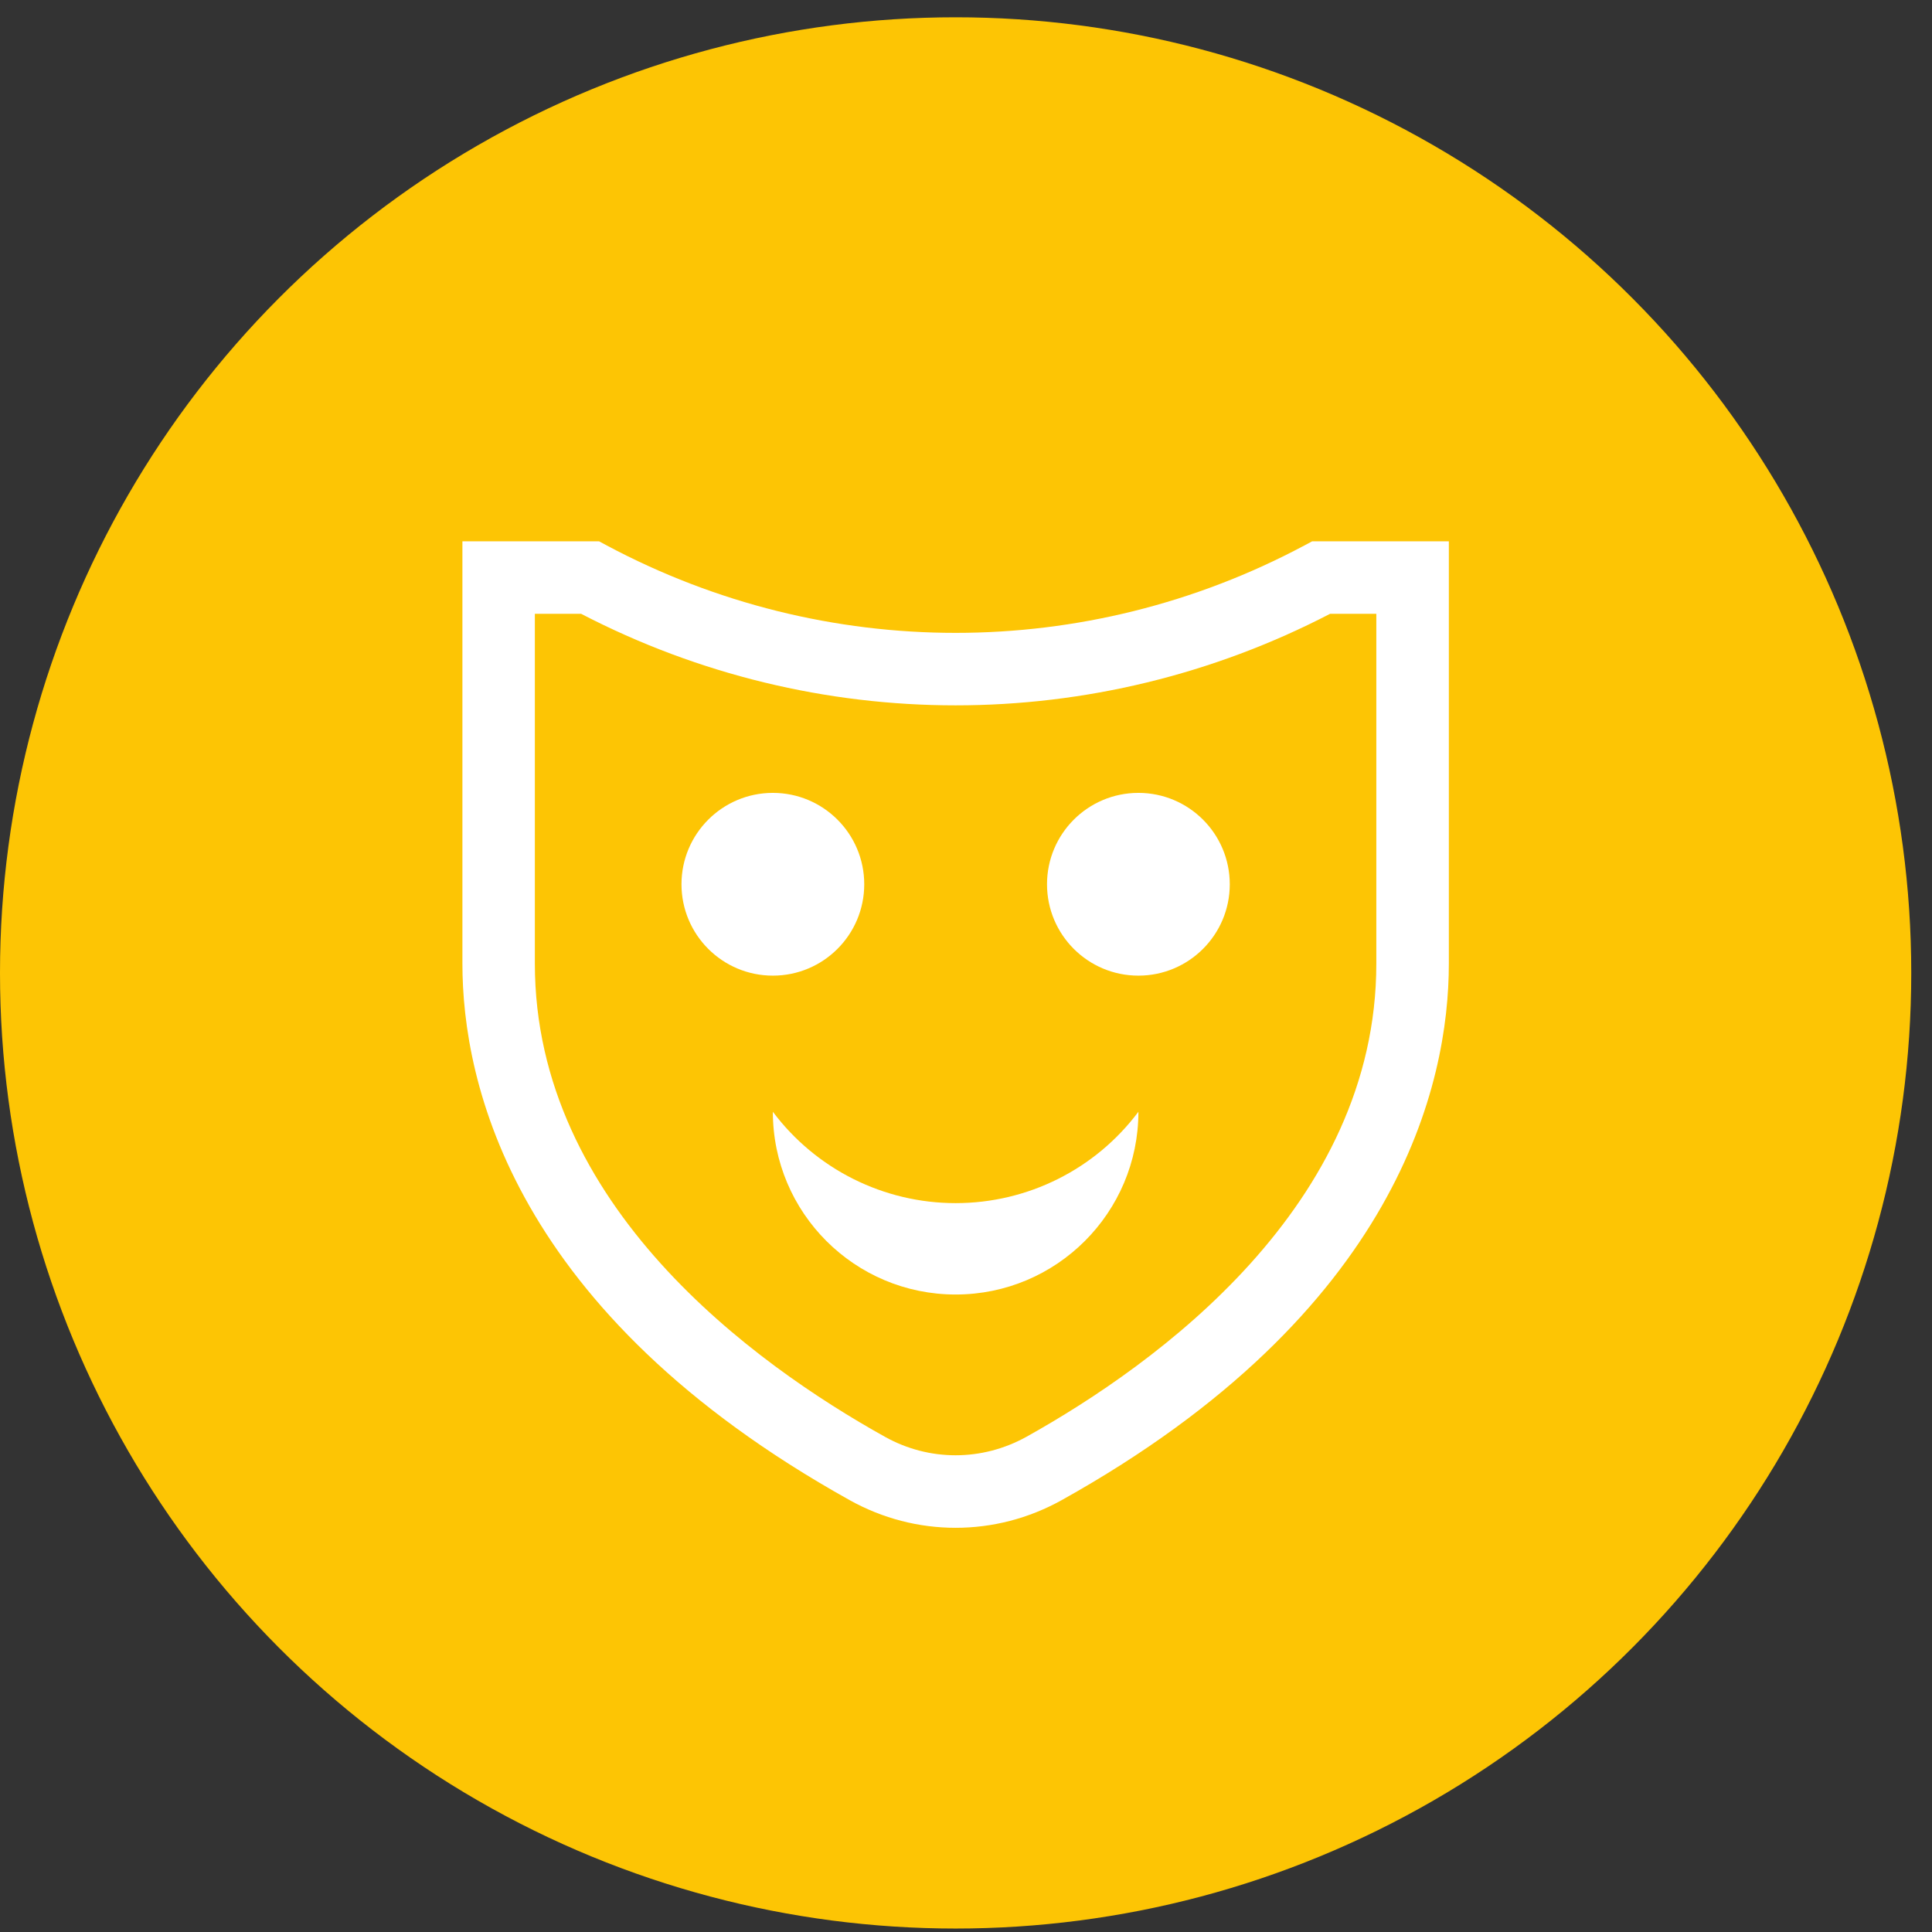 <svg width="76" height="76" viewBox="0 0 76 76" fill="none" xmlns="http://www.w3.org/2000/svg">
<rect x="0" y="0" width="76" height="76" fill="#333333" stroke="none"/>
<circle cx="37.592" cy="38.272" r="37.592" fill="#FDC504"/>
<path d="M51.615 21.295L51.3 21.463C42.716 26.04 32.465 26.04 23.88 21.463L23.568 21.295H18.19V37.906C18.19 42.621 20.168 51.627 33.42 59.01C34.725 59.738 36.157 60.1 37.592 60.1C39.027 60.1 40.459 59.738 41.767 59.01C55.016 51.624 56.994 42.617 56.994 37.906V21.295H51.615ZM54.141 37.906C54.141 47.426 45.516 53.652 40.379 56.519C38.632 57.488 36.549 57.491 34.809 56.519C29.668 53.656 21.04 47.429 21.04 37.906V24.145H22.858C32.109 28.947 43.071 28.947 52.323 24.145H54.141V37.906Z" fill="white"/>
<path d="M30.402 38.379C32.388 38.379 33.997 36.77 33.997 34.785C33.997 32.8 32.388 31.19 30.402 31.19C28.417 31.19 26.808 32.8 26.808 34.785C26.808 36.77 28.417 38.379 30.402 38.379Z" fill="white"/>
<path d="M37.592 47.328C34.762 47.328 32.099 45.997 30.402 43.734C30.402 47.707 33.622 50.923 37.592 50.923C41.562 50.923 44.782 47.704 44.782 43.734C43.085 46.001 40.422 47.328 37.592 47.328Z" fill="white"/>
<path d="M44.782 31.19C42.796 31.19 41.187 32.8 41.187 34.785C41.187 36.77 42.796 38.379 44.782 38.379C46.767 38.379 48.376 36.77 48.376 34.785C48.376 32.8 46.767 31.19 44.782 31.19Z" fill="white"/>
</svg>
